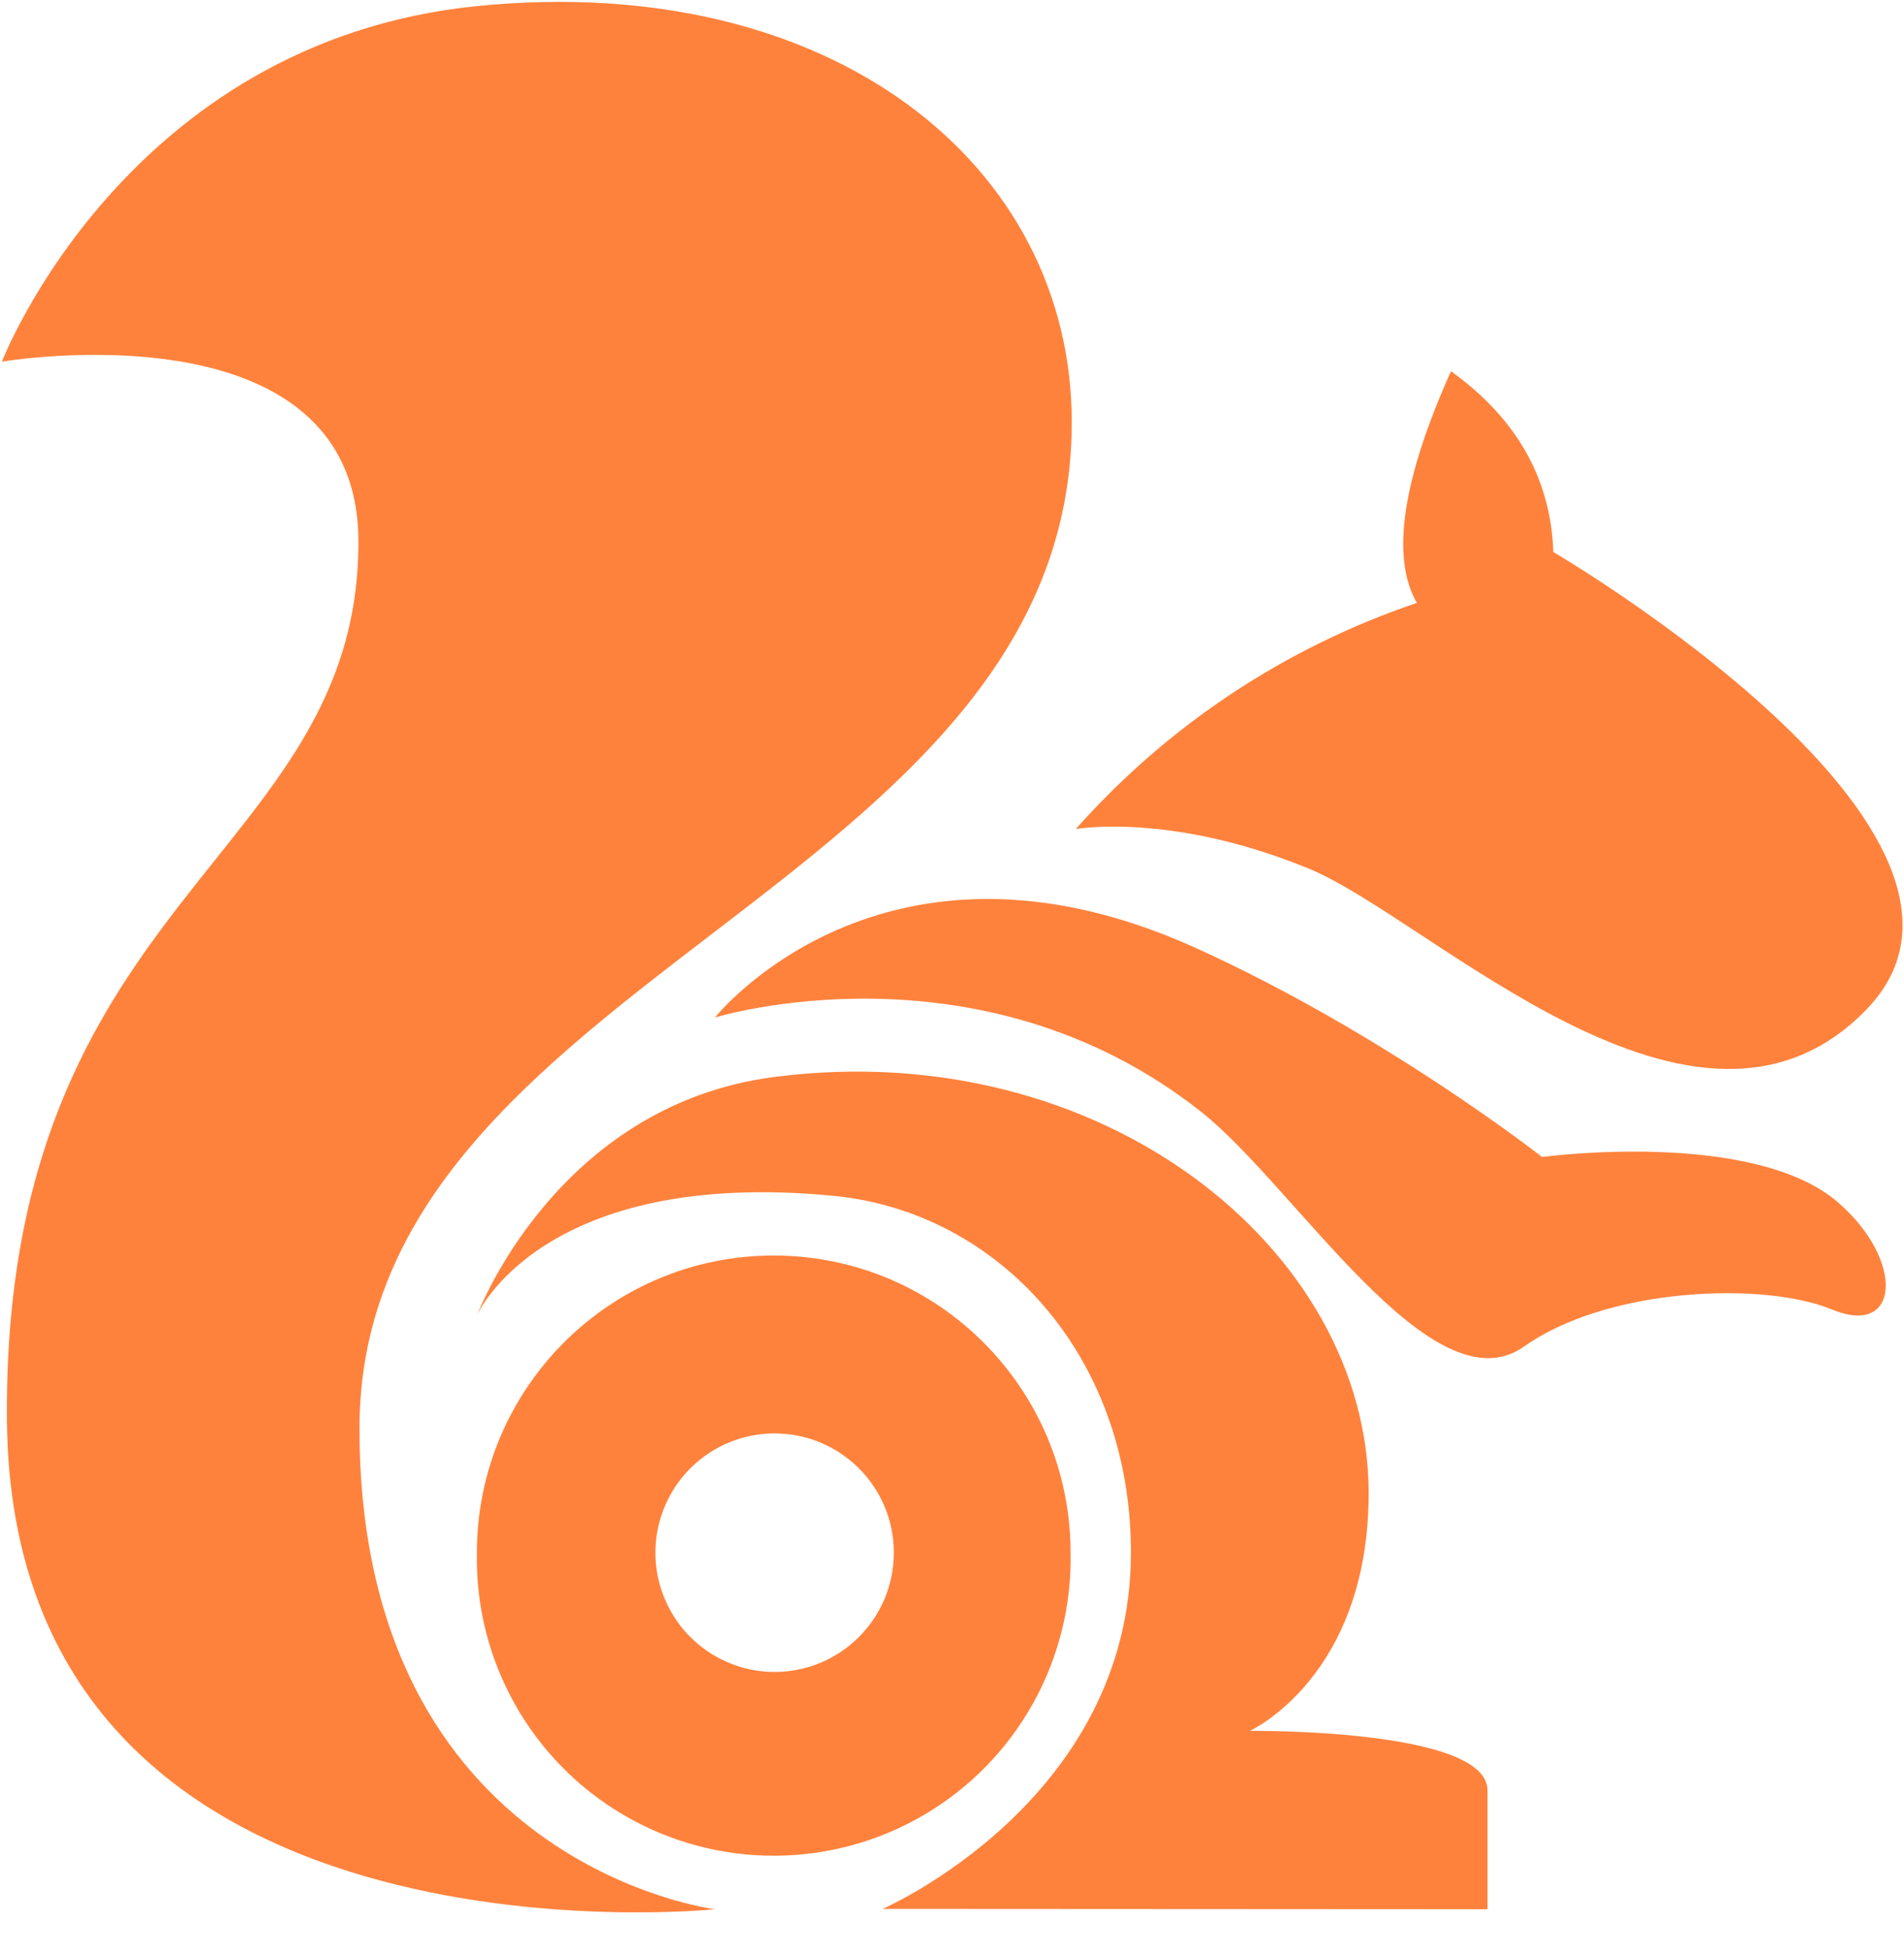 <?xml version="1.0" encoding="UTF-8"?>
<svg width="40px" height="41px" viewBox="0 0 40 41" version="1.1" xmlns="http://www.w3.org/2000/svg" xmlns:xlink="http://www.w3.org/1999/xlink">
    <!-- Generator: Sketch 61.2 (89653) - https://sketch.com -->
    <title>uc</title>
    <desc>Created with Sketch.</desc>
    <g id="页面-1" stroke="none" stroke-width="1" fill="none" fill-rule="evenodd">
        <g id="版本过低" transform="translate(-268, -491)" fill="#FF823C" fill-rule="nonzero">
            <g id="uc" transform="translate(268, 491)">
                <path d="M10.027,0.127 C17.475,-0.615 22.516,3.46 22.516,8.866 C22.516,18.691 7.552,20.496 7.552,29.997 C7.552,39.17 15.02,40.094 15.02,40.094 C15.02,40.094 0.261,41.632 0.146,29.847 C0.039,18.788 7.53,18.059 7.53,11.38 C7.53,6.322 0.039,7.595 0.039,7.595 C0.039,7.595 2.638,0.868 10.027,0.127 Z M22.601,17.41 C24.535,15.23 27.005,13.593 29.767,12.661 C29.203,11.685 29.482,10.029 30.483,7.795 C31.914,8.826 32.581,10.109 32.633,11.592 C32.633,11.592 42.786,17.53 39.203,21.208 C35.62,24.891 30.076,19.303 27.497,18.242 C24.603,17.051 22.601,17.41 22.601,17.41 L22.601,17.41 Z M15.02,21.368 C15.02,21.368 18.538,16.933 25.11,19.902 C29.1,21.707 32.396,24.297 32.396,24.297 C32.396,24.297 36.816,23.702 38.608,25.245 C40.019,26.461 39.922,28.094 38.488,27.5 C37.055,26.906 33.772,27.033 32.019,28.277 C30.089,29.642 27.22,24.916 25.23,23.345 C20.558,19.657 15.02,21.368 15.02,21.368 Z M10.027,27.61 C10.027,27.61 11.677,23.208 16.269,22.616 C23.165,21.727 28.753,26.252 28.753,31.355 C28.753,35.218 26.256,36.349 26.256,36.349 C26.256,36.349 31.25,36.292 31.25,37.597 L31.25,40.094 L18.541,40.087 C18.541,40.087 23.759,37.827 23.759,32.604 C23.759,28.449 20.965,25.45 17.517,25.113 C11.382,24.516 10.027,27.61 10.027,27.61 L10.027,27.61 Z M16.254,26.366 C12.811,26.366 10.019,29.161 10.019,32.609 C9.974,34.866 11.152,36.972 13.1,38.114 C15.048,39.256 17.462,39.256 19.41,38.114 C21.358,36.972 22.536,34.866 22.491,32.609 C22.491,29.161 19.699,26.366 16.254,26.366 L16.254,26.366 Z M16.274,35.111 C15.379,35.111 14.552,34.633 14.105,33.858 C13.657,33.084 13.657,32.129 14.105,31.354 C14.552,30.579 15.379,30.102 16.274,30.102 C17.657,30.102 18.778,31.223 18.778,32.606 C18.778,33.989 17.657,35.11 16.274,35.111 L16.274,35.111 Z" id="形状"></path>
            </g>
        </g>
    </g>
</svg>